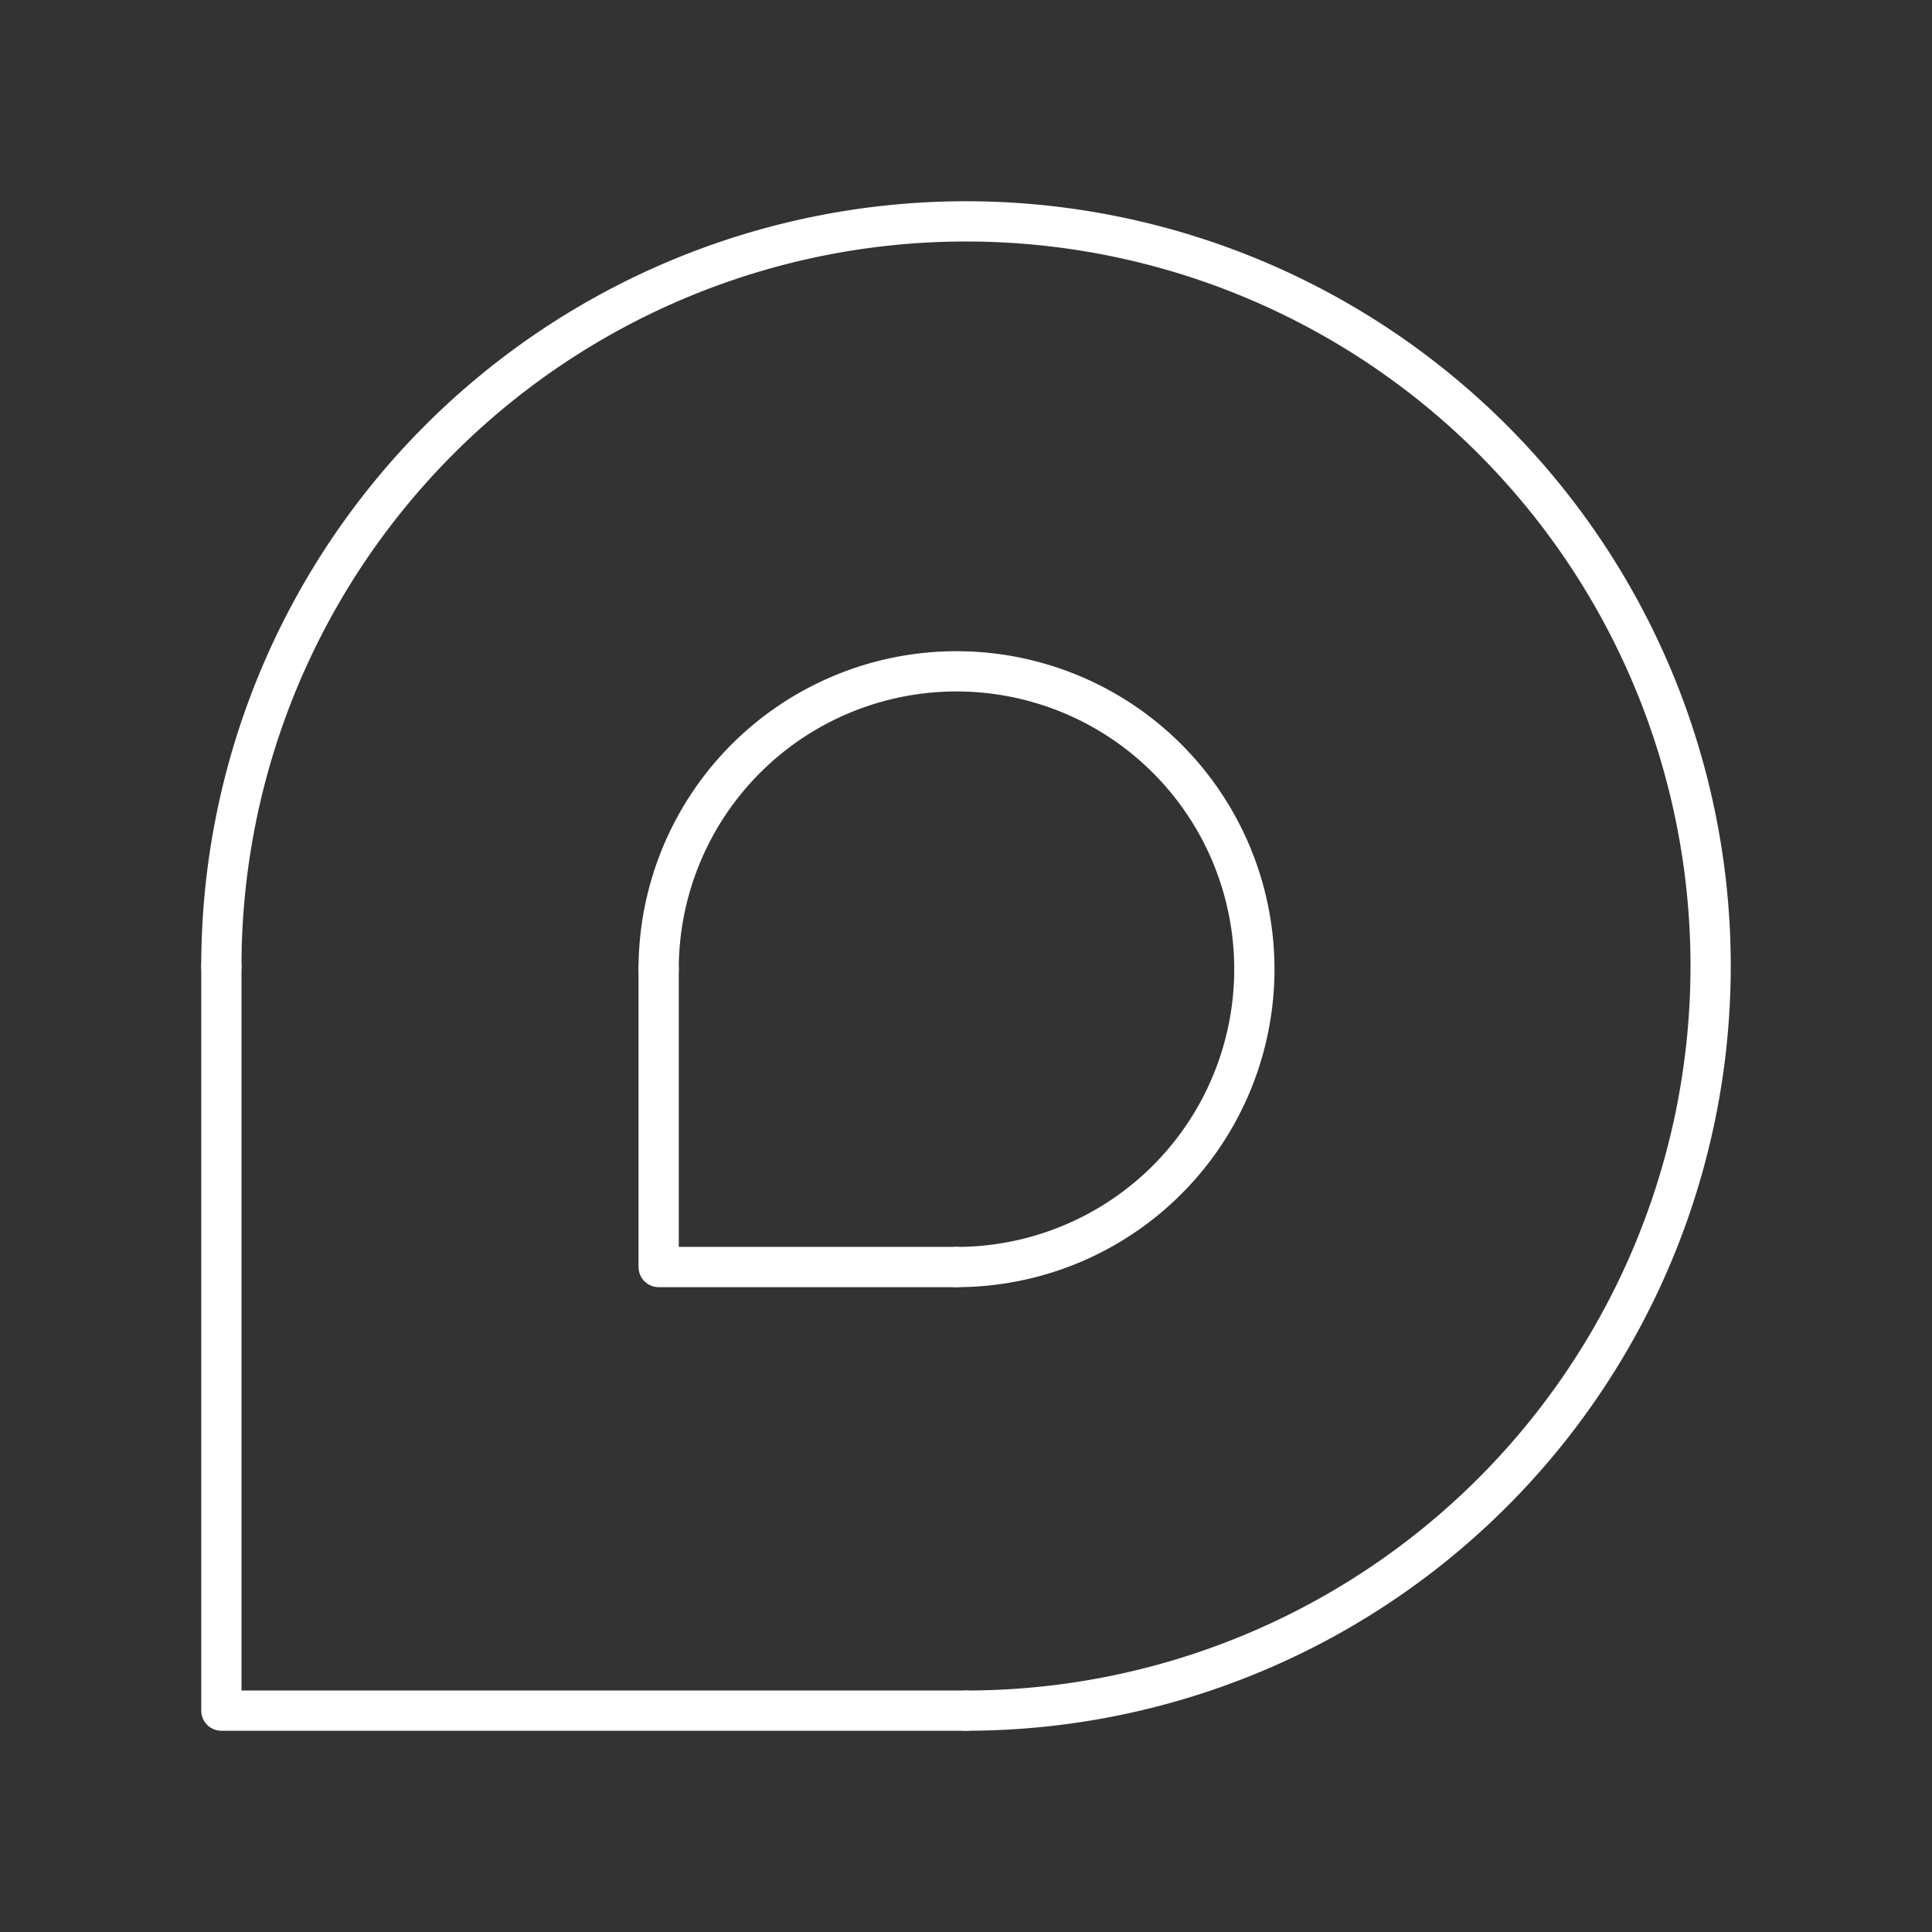 <svg xmlns="http://www.w3.org/2000/svg" viewBox="0 0 48 48"><rect x="0" y="0" width="48" height="48" fill="#333333" stroke="none"/><defs><style>.a{fill:none;stroke:#fff;stroke-linecap:round;stroke-linejoin:round;}</style></defs><path class="a" d="M16.364,24.079v7.4h7.4"/><path class="a" d="M16.364,24.079a7.4,7.4,0,0,1,7.4-7.4h0a7.4,7.4,0,0,1,7.4,7.4h0a7.4,7.4,0,0,1-7.4,7.4h0"/><path class="a" d="M5.5,24A18.5,18.5,0,0,1,24,5.5h0A18.5,18.5,0,0,1,42.5,24h0A18.5,18.5,0,0,1,24,42.5h0"/><path class="a" d="M5.5,24V42.5H24"/></svg>